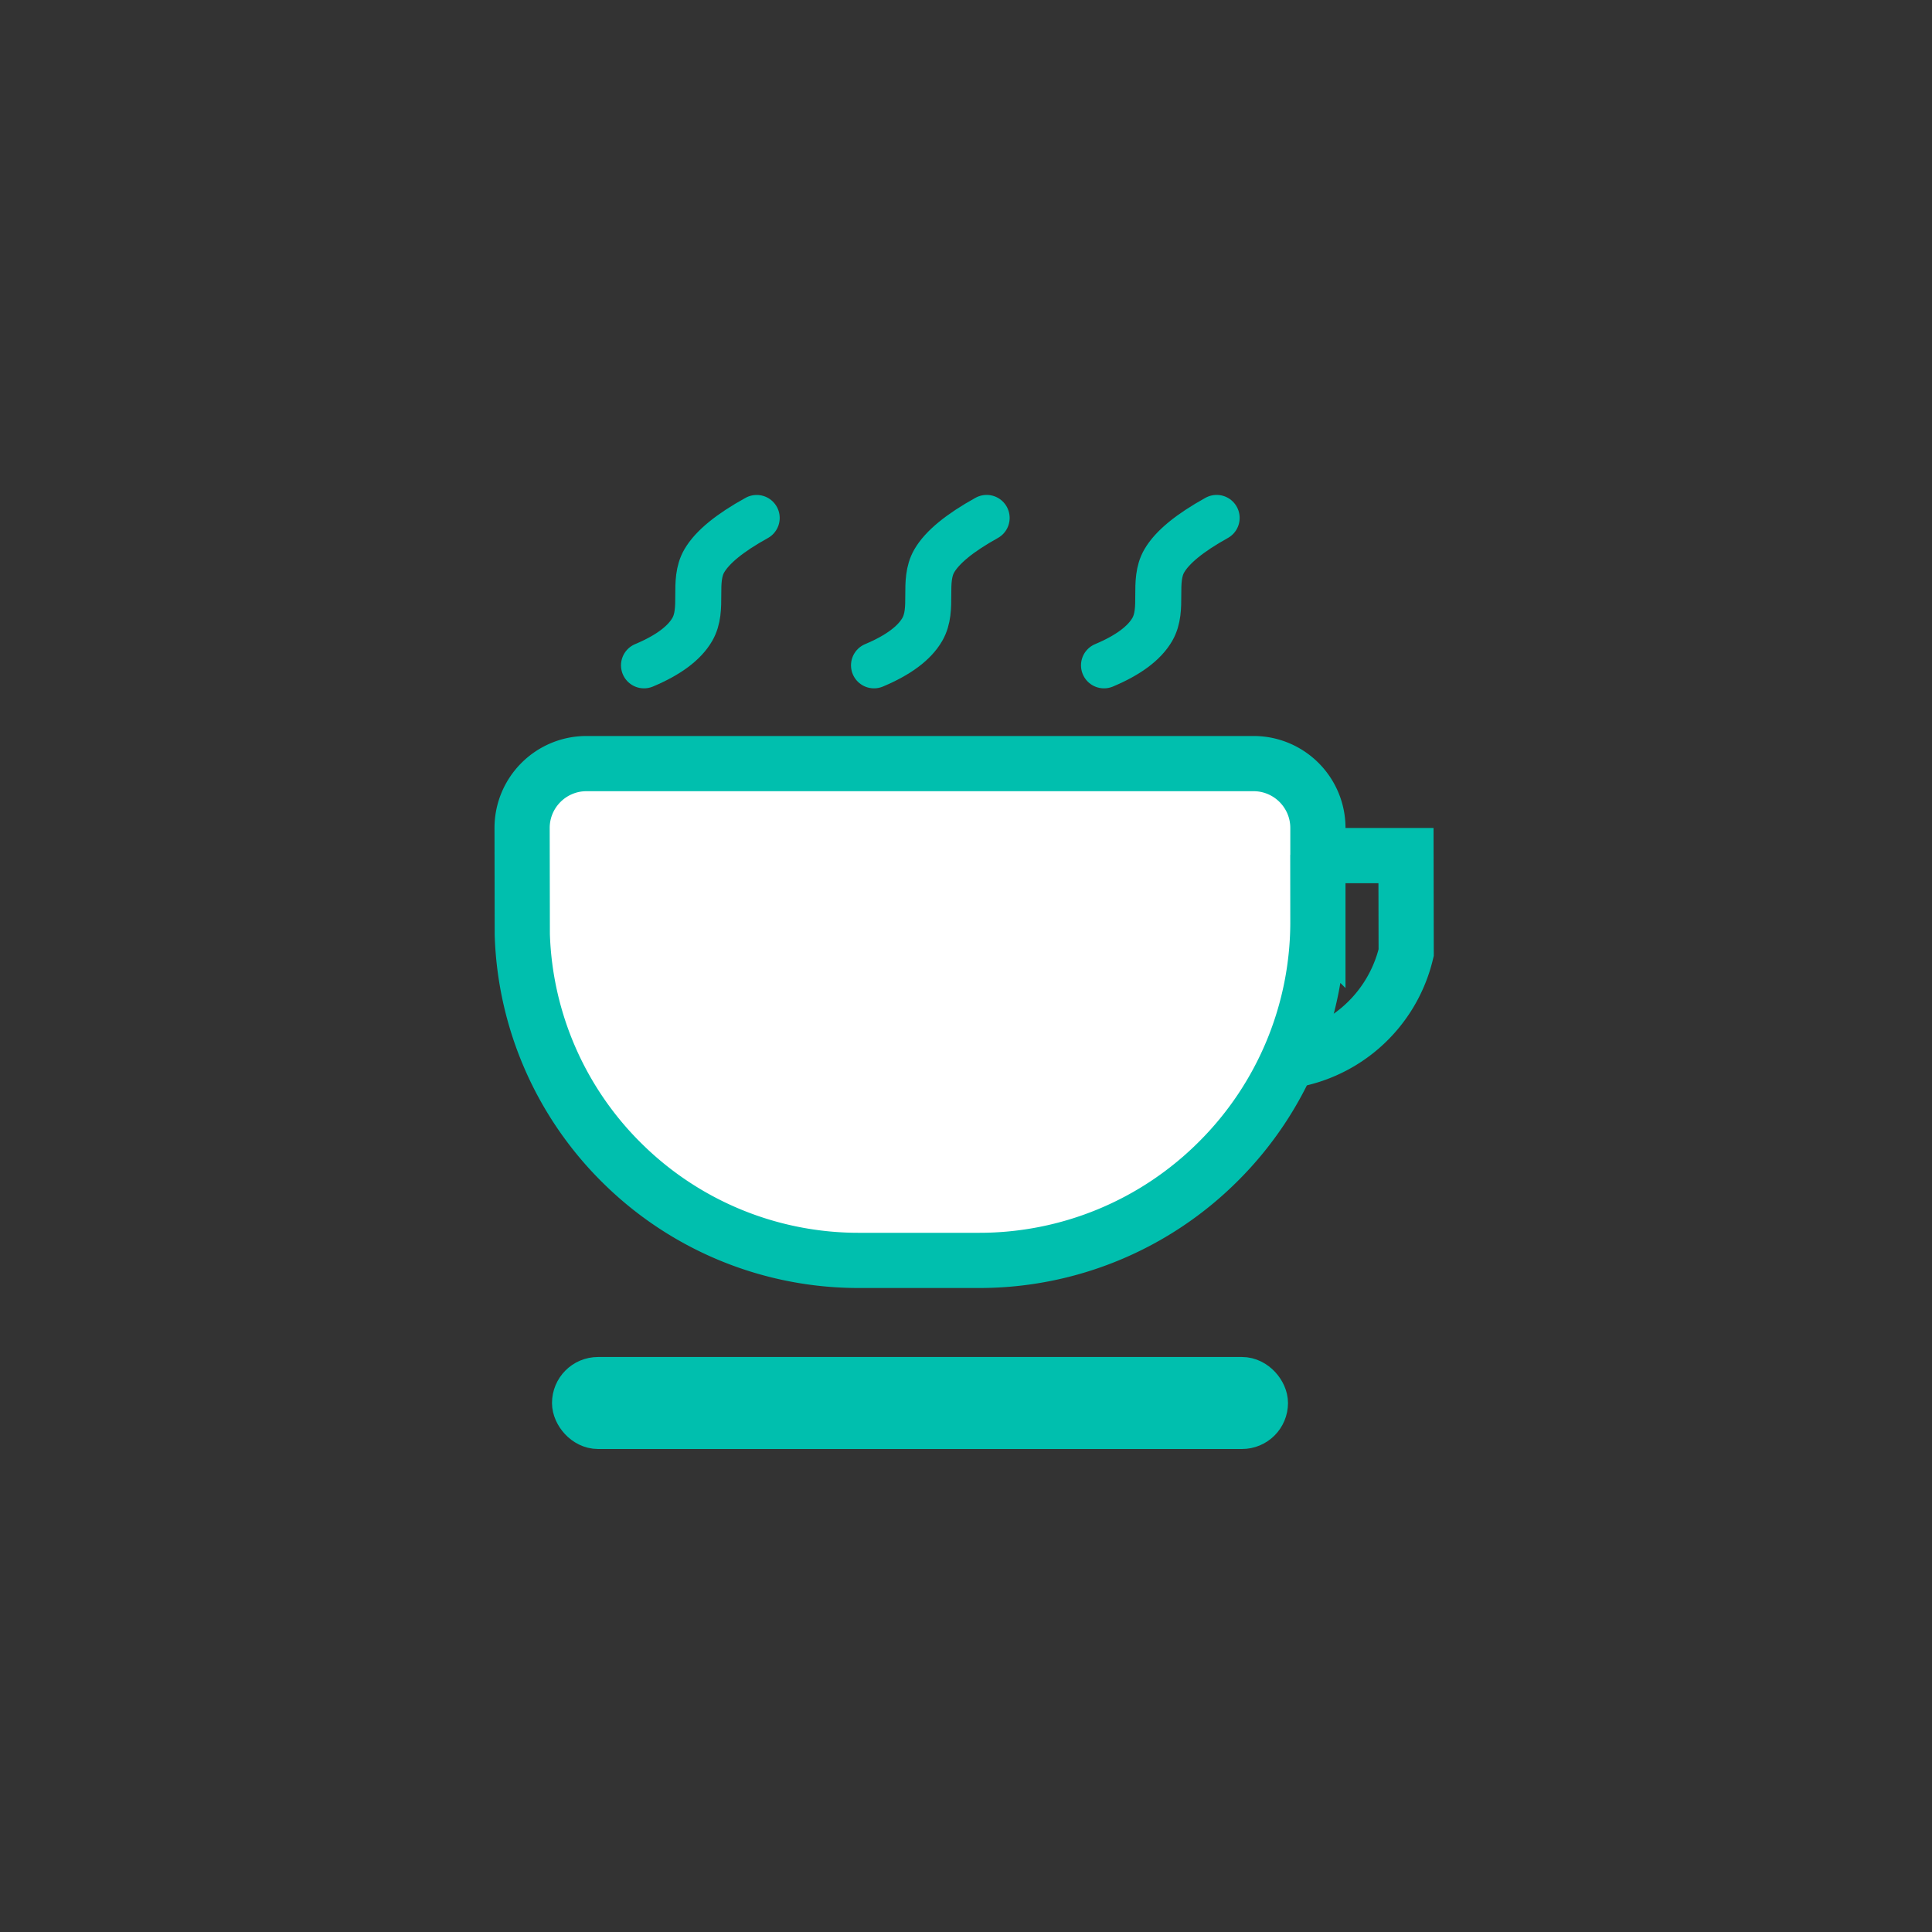 <svg width="42" height="42" viewBox="0 0 42 42" xmlns="http://www.w3.org/2000/svg">
    <rect x="0" y="0" width="42" height="42" fill="#333333" stroke="none"/>
    <g transform="translate(10.75 11)" stroke="#00BFAE" fill="none" fill-rule="evenodd">
        <path d="m19.815 7.6.004 2.109a3.102 3.102 0 0 1-3.022 2.387h-.956L16.91 7.6h2.904z" stroke-width="1.2"/>
        <path d="M16.5 5.6c.387 0 .737.157.99.41s.41.603.41.99v2.031a7.346 7.346 0 0 1-2.158 5.21 7.346 7.346 0 0 1-5.21 2.159H7.924a7.3 7.3 0 0 1-5.098-2.065A7.302 7.302 0 0 1 .604 9.312L.6 7c0-.387.157-.737.41-.99s.603-.41.99-.41z" stroke-width="1.2" fill="#FFF"/>
        <rect fill="#3E8AE9" x="1.75" y="19" width="15" height="1" rx=".5"/>
        <g stroke-linecap="round">
            <path d="M13.25 3.464c.527-.221.877-.482 1.05-.781.259-.45.001-1.04.26-1.489.173-.299.553-.61 1.139-.935M8.25 3.464c.527-.221.877-.482 1.05-.781.259-.45.001-1.04.26-1.489.173-.299.553-.61 1.139-.935M3.25 3.464c.527-.221.877-.482 1.05-.781.259-.45.001-1.04.26-1.489C4.733.895 5.113.584 5.7.26"/>
        </g>
    </g>
</svg>
